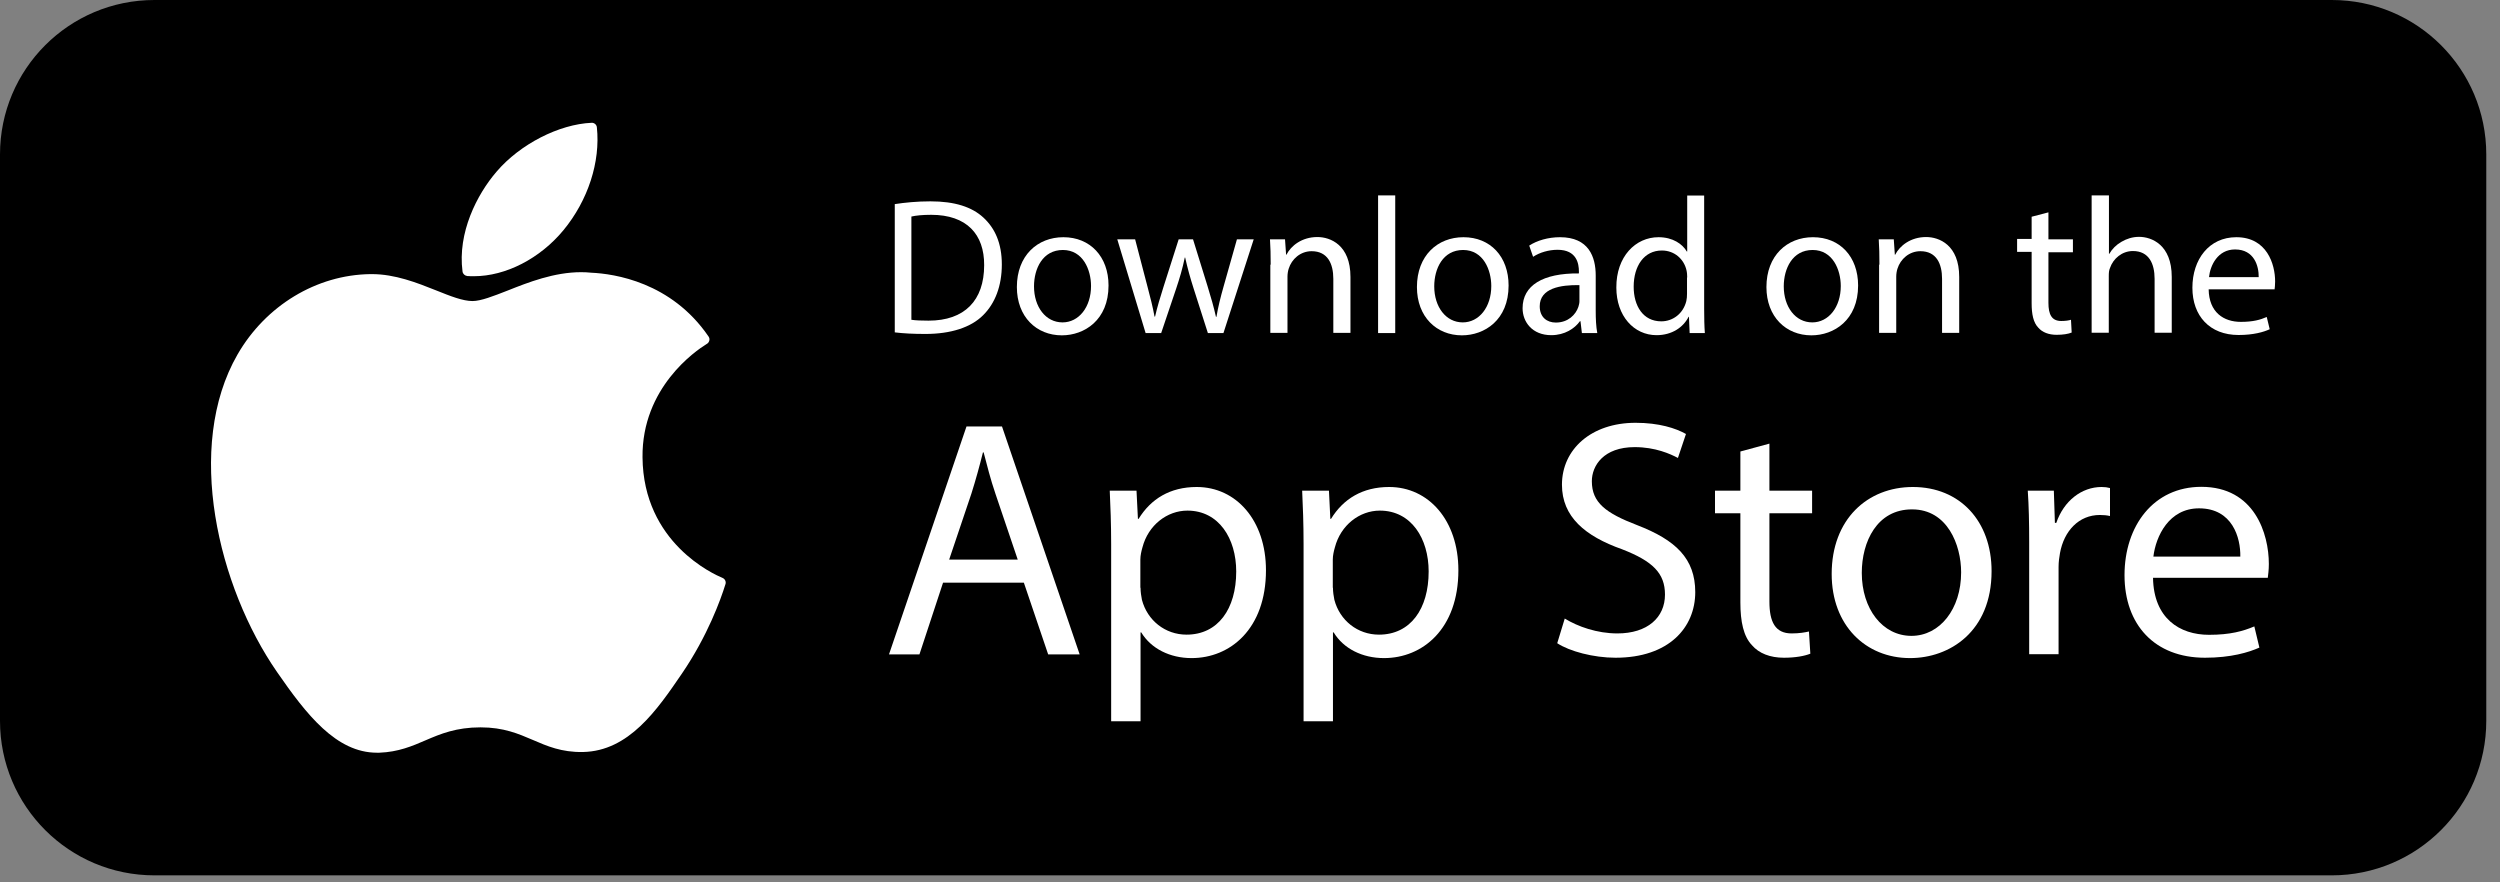 <svg width="119" height="42" viewBox="0 0 119 42" fill="none" xmlns="http://www.w3.org/2000/svg">
<rect x="0" y="0" width="119" height="42" fill="#808080" stroke="none"/>
<path d="M110.994 41.667H7.352C3.289 41.667 0 38.377 0 34.314V7.352C0 3.289 3.289 0 7.352 0H110.994C115.058 0 118.347 3.289 118.347 7.352V34.314C118.347 38.377 115.049 41.667 110.994 41.667Z" fill="black"/>
<path d="M11.308 16.87C8.776 21.266 10.383 27.944 13.189 31.991C14.588 34.014 16.004 35.829 17.944 35.829C17.977 35.829 18.019 35.829 18.052 35.829C18.96 35.796 19.626 35.513 20.259 35.238C20.975 34.93 21.716 34.622 22.873 34.622C23.981 34.622 24.68 34.93 25.363 35.221C26.038 35.513 26.729 35.813 27.744 35.796C29.934 35.754 31.275 33.798 32.457 32.066C33.69 30.259 34.314 28.51 34.522 27.836L34.531 27.811C34.572 27.694 34.514 27.561 34.397 27.511L34.381 27.503C33.998 27.345 30.617 25.846 30.584 21.766C30.55 18.452 33.115 16.695 33.631 16.378L33.656 16.362C33.715 16.328 33.748 16.27 33.765 16.203C33.781 16.137 33.765 16.07 33.723 16.012C31.949 13.422 29.235 13.031 28.144 12.981C27.986 12.964 27.819 12.956 27.661 12.956C26.379 12.956 25.146 13.439 24.164 13.83C23.481 14.097 22.89 14.33 22.49 14.33C22.032 14.33 21.441 14.097 20.758 13.822C19.842 13.456 18.802 13.048 17.703 13.048C17.677 13.048 17.652 13.048 17.628 13.048C15.063 13.081 12.648 14.546 11.308 16.87Z" fill="white"/>
<path d="M28.161 5.845C26.612 5.912 24.755 6.861 23.639 8.168C22.698 9.259 21.774 11.083 22.016 12.923C22.032 13.039 22.124 13.123 22.241 13.139C22.349 13.148 22.449 13.148 22.557 13.148C24.072 13.148 25.704 12.307 26.82 10.958C27.994 9.534 28.585 7.702 28.411 6.062C28.402 5.937 28.286 5.837 28.161 5.845Z" fill="white"/>
<path d="M42.582 9.717C43.074 9.642 43.648 9.584 44.289 9.584C45.447 9.584 46.263 9.85 46.812 10.358C47.362 10.866 47.687 11.582 47.687 12.59C47.687 13.606 47.37 14.438 46.796 15.005C46.213 15.588 45.255 15.896 44.048 15.896C43.473 15.896 42.999 15.871 42.591 15.821V9.717H42.582ZM43.382 15.221C43.582 15.254 43.881 15.263 44.198 15.263C45.913 15.263 46.846 14.305 46.846 12.623C46.854 11.158 46.021 10.225 44.323 10.225C43.906 10.225 43.598 10.258 43.382 10.308V15.221Z" fill="white"/>
<path d="M52.766 13.589C52.766 15.238 51.617 15.962 50.543 15.962C49.335 15.962 48.403 15.08 48.403 13.664C48.403 12.165 49.385 11.291 50.618 11.291C51.892 11.291 52.766 12.215 52.766 13.589ZM49.219 13.631C49.219 14.613 49.777 15.346 50.576 15.346C51.35 15.346 51.933 14.622 51.933 13.614C51.933 12.856 51.559 11.899 50.593 11.899C49.635 11.899 49.219 12.781 49.219 13.631Z" fill="white"/>
<path d="M54.032 11.391L54.623 13.655C54.756 14.155 54.873 14.613 54.956 15.071H54.981C55.081 14.621 55.231 14.138 55.38 13.664L56.105 11.391H56.788L57.479 13.622C57.645 14.155 57.779 14.63 57.879 15.079H57.904C57.978 14.63 58.095 14.155 58.245 13.63L58.878 11.391H59.677L58.236 15.854H57.495L56.813 13.722C56.654 13.223 56.53 12.781 56.413 12.257H56.396C56.288 12.79 56.147 13.256 55.988 13.73L55.272 15.854H54.531L53.182 11.391H54.032Z" fill="white"/>
<path d="M60.485 12.598C60.485 12.14 60.476 11.757 60.451 11.391H61.167L61.218 12.124H61.234C61.451 11.699 61.967 11.283 62.708 11.283C63.324 11.283 64.282 11.657 64.282 13.181V15.846H63.466V13.273C63.466 12.557 63.199 11.957 62.433 11.957C61.9 11.957 61.484 12.332 61.342 12.79C61.309 12.89 61.284 13.031 61.284 13.165V15.846H60.468V12.598H60.485Z" fill="white"/>
<path d="M65.597 9.301H66.413V15.854H65.597V9.301Z" fill="white"/>
<path d="M71.809 13.589C71.809 15.238 70.66 15.962 69.586 15.962C68.378 15.962 67.446 15.08 67.446 13.664C67.446 12.165 68.428 11.291 69.661 11.291C70.943 11.291 71.809 12.215 71.809 13.589ZM68.27 13.631C68.27 14.613 68.828 15.346 69.627 15.346C70.402 15.346 70.985 14.622 70.985 13.614C70.985 12.856 70.61 11.899 69.644 11.899C68.686 11.899 68.27 12.781 68.27 13.631Z" fill="white"/>
<path d="M75.298 15.854L75.231 15.288H75.206C74.956 15.637 74.482 15.954 73.841 15.954C72.933 15.954 72.475 15.321 72.475 14.672C72.475 13.589 73.433 12.998 75.156 13.015V12.923C75.156 12.557 75.056 11.89 74.14 11.89C73.724 11.89 73.291 12.015 72.975 12.224L72.791 11.691C73.158 11.449 73.691 11.291 74.257 11.291C75.623 11.291 75.956 12.224 75.956 13.115V14.788C75.956 15.171 75.972 15.554 76.031 15.854H75.298ZM75.181 13.572C74.29 13.556 73.291 13.714 73.291 14.58C73.291 15.105 73.641 15.354 74.057 15.354C74.64 15.354 75.006 14.98 75.131 14.605C75.156 14.522 75.181 14.43 75.181 14.347V13.572Z" fill="white"/>
<path d="M81.118 9.301V14.697C81.118 15.096 81.126 15.546 81.151 15.854H80.427L80.394 15.079H80.377C80.127 15.579 79.586 15.954 78.853 15.954C77.771 15.954 76.938 15.038 76.938 13.689C76.93 12.207 77.854 11.291 78.945 11.291C79.628 11.291 80.086 11.616 80.294 11.974H80.311V9.309H81.118V9.301ZM80.311 13.206C80.311 13.106 80.302 12.964 80.277 12.865C80.161 12.348 79.719 11.924 79.103 11.924C78.262 11.924 77.763 12.656 77.763 13.647C77.763 14.555 78.204 15.296 79.078 15.296C79.619 15.296 80.119 14.938 80.269 14.33C80.294 14.222 80.302 14.105 80.302 13.98V13.206H80.311Z" fill="white"/>
<path d="M88.446 13.589C88.446 15.238 87.296 15.962 86.222 15.962C85.015 15.962 84.082 15.08 84.082 13.664C84.082 12.165 85.065 11.291 86.297 11.291C87.58 11.291 88.446 12.215 88.446 13.589ZM84.907 13.631C84.907 14.613 85.465 15.346 86.264 15.346C87.038 15.346 87.621 14.622 87.621 13.614C87.621 12.856 87.246 11.899 86.281 11.899C85.323 11.899 84.907 12.781 84.907 13.631Z" fill="white"/>
<path d="M89.461 12.598C89.461 12.14 89.453 11.757 89.428 11.391H90.144L90.194 12.124H90.211C90.427 11.699 90.944 11.283 91.685 11.283C92.301 11.283 93.258 11.657 93.258 13.181V15.846H92.442V13.273C92.442 12.557 92.176 11.957 91.41 11.957C90.877 11.957 90.461 12.332 90.319 12.79C90.286 12.89 90.261 13.031 90.261 13.165V15.846H89.445V12.598H89.461Z" fill="white"/>
<path d="M97.505 10.108V11.391H98.671V12.007H97.505V14.413C97.505 14.971 97.663 15.279 98.113 15.279C98.321 15.279 98.479 15.254 98.579 15.221L98.612 15.829C98.454 15.895 98.204 15.937 97.896 15.937C97.522 15.937 97.214 15.82 97.022 15.596C96.789 15.354 96.706 14.963 96.706 14.43V11.99H96.014V11.374H96.706V10.317L97.505 10.108Z" fill="white"/>
<path d="M99.57 9.301H100.386V12.082H100.403C100.536 11.849 100.736 11.649 100.986 11.507C101.227 11.366 101.51 11.274 101.818 11.274C102.418 11.274 103.375 11.649 103.375 13.181V15.837H102.559V13.273C102.559 12.556 102.293 11.949 101.527 11.949C101.002 11.949 100.586 12.315 100.436 12.756C100.386 12.865 100.378 12.989 100.378 13.148V15.837H99.562V9.301H99.57Z" fill="white"/>
<path d="M105.132 13.772C105.149 14.871 105.848 15.321 106.664 15.321C107.247 15.321 107.597 15.221 107.897 15.088L108.038 15.671C107.755 15.804 107.264 15.946 106.556 15.946C105.182 15.946 104.358 15.038 104.358 13.697C104.358 12.348 105.149 11.291 106.448 11.291C107.905 11.291 108.296 12.573 108.296 13.398C108.296 13.564 108.28 13.689 108.271 13.772H105.132ZM107.514 13.19C107.522 12.673 107.305 11.874 106.389 11.874C105.565 11.874 105.207 12.632 105.149 13.19H107.514Z" fill="white"/>
<path d="M44.889 27.736L43.765 31.15H42.316L46.005 20.3H47.695L51.392 31.15H49.893L48.736 27.736H44.889ZM48.444 26.637L47.387 23.514C47.145 22.807 46.987 22.166 46.821 21.533H46.788C46.629 22.174 46.446 22.84 46.238 23.498L45.18 26.637H48.444Z" fill="white"/>
<path d="M52.891 25.904C52.891 24.905 52.858 24.097 52.824 23.356H54.098L54.165 24.697H54.198C54.781 23.747 55.697 23.181 56.963 23.181C58.844 23.181 60.26 24.771 60.26 27.145C60.26 29.942 58.553 31.325 56.721 31.325C55.689 31.325 54.789 30.875 54.323 30.101H54.29V34.331H52.891V25.904ZM54.29 27.977C54.29 28.186 54.323 28.377 54.356 28.552C54.614 29.534 55.464 30.209 56.48 30.209C57.978 30.209 58.844 28.985 58.844 27.203C58.844 25.637 58.02 24.305 56.521 24.305C55.555 24.305 54.656 24.996 54.381 26.054C54.331 26.229 54.281 26.437 54.281 26.637V27.977H54.29Z" fill="white"/>
<path d="M62.05 25.904C62.05 24.905 62.017 24.097 61.983 23.356H63.258L63.324 24.697H63.357C63.94 23.747 64.856 23.181 66.122 23.181C68.004 23.181 69.419 24.771 69.419 27.145C69.419 29.942 67.712 31.325 65.88 31.325C64.848 31.325 63.949 30.875 63.482 30.101H63.449V34.331H62.05V25.904ZM63.449 27.977C63.449 28.186 63.482 28.377 63.516 28.552C63.774 29.534 64.623 30.209 65.639 30.209C67.138 30.209 68.004 28.985 68.004 27.203C68.004 25.637 67.179 24.305 65.68 24.305C64.715 24.305 63.815 24.996 63.541 26.054C63.491 26.229 63.441 26.437 63.441 26.637V27.977H63.449Z" fill="white"/>
<path d="M74.482 29.443C75.106 29.826 76.022 30.151 76.988 30.151C78.42 30.151 79.253 29.393 79.253 28.302C79.253 27.286 78.67 26.712 77.213 26.146C75.448 25.521 74.349 24.597 74.349 23.073C74.349 21.383 75.748 20.125 77.854 20.125C78.97 20.125 79.769 20.384 80.252 20.658L79.869 21.799C79.511 21.608 78.795 21.283 77.812 21.283C76.33 21.283 75.772 22.166 75.772 22.907C75.772 23.922 76.43 24.422 77.929 24.997C79.761 25.704 80.694 26.587 80.694 28.186C80.694 29.859 79.453 31.308 76.897 31.308C75.847 31.308 74.707 31 74.124 30.617L74.482 29.443Z" fill="white"/>
<path d="M84.224 21.116V23.356H86.256V24.43H84.224V28.635C84.224 29.601 84.499 30.151 85.281 30.151C85.656 30.151 85.923 30.101 86.106 30.059L86.172 31.116C85.898 31.225 85.465 31.308 84.915 31.308C84.257 31.308 83.724 31.1 83.391 30.709C82.992 30.292 82.842 29.593 82.842 28.677V24.43H81.634V23.356H82.842V21.491L84.224 21.116Z" fill="white"/>
<path d="M94.799 27.186C94.799 30.067 92.8 31.325 90.919 31.325C88.812 31.325 87.188 29.776 87.188 27.32C87.188 24.713 88.895 23.181 91.052 23.181C93.292 23.181 94.799 24.805 94.799 27.186ZM88.621 27.27C88.621 28.977 89.603 30.267 90.985 30.267C92.334 30.267 93.35 28.993 93.35 27.245C93.35 25.929 92.692 24.247 91.019 24.247C89.345 24.239 88.621 25.787 88.621 27.27Z" fill="white"/>
<path d="M96.589 25.787C96.589 24.872 96.572 24.08 96.522 23.356H97.763L97.813 24.888H97.88C98.238 23.839 99.087 23.181 100.036 23.181C100.195 23.181 100.311 23.198 100.436 23.231V24.563C100.294 24.53 100.145 24.513 99.953 24.513C98.954 24.513 98.246 25.271 98.055 26.329C98.021 26.52 97.988 26.745 97.988 26.986V31.141H96.589V25.787Z" fill="white"/>
<path d="M102.484 27.511C102.518 29.426 103.742 30.217 105.149 30.217C106.165 30.217 106.773 30.042 107.306 29.817L107.547 30.825C107.047 31.05 106.198 31.308 104.957 31.308C102.559 31.308 101.127 29.734 101.127 27.378C101.127 25.03 102.509 23.173 104.783 23.173C107.322 23.173 107.997 25.413 107.997 26.845C107.997 27.136 107.963 27.361 107.947 27.503H102.484V27.511ZM106.639 26.495C106.656 25.596 106.265 24.197 104.674 24.197C103.242 24.197 102.618 25.521 102.501 26.495H106.639Z" fill="white"/>
</svg>
